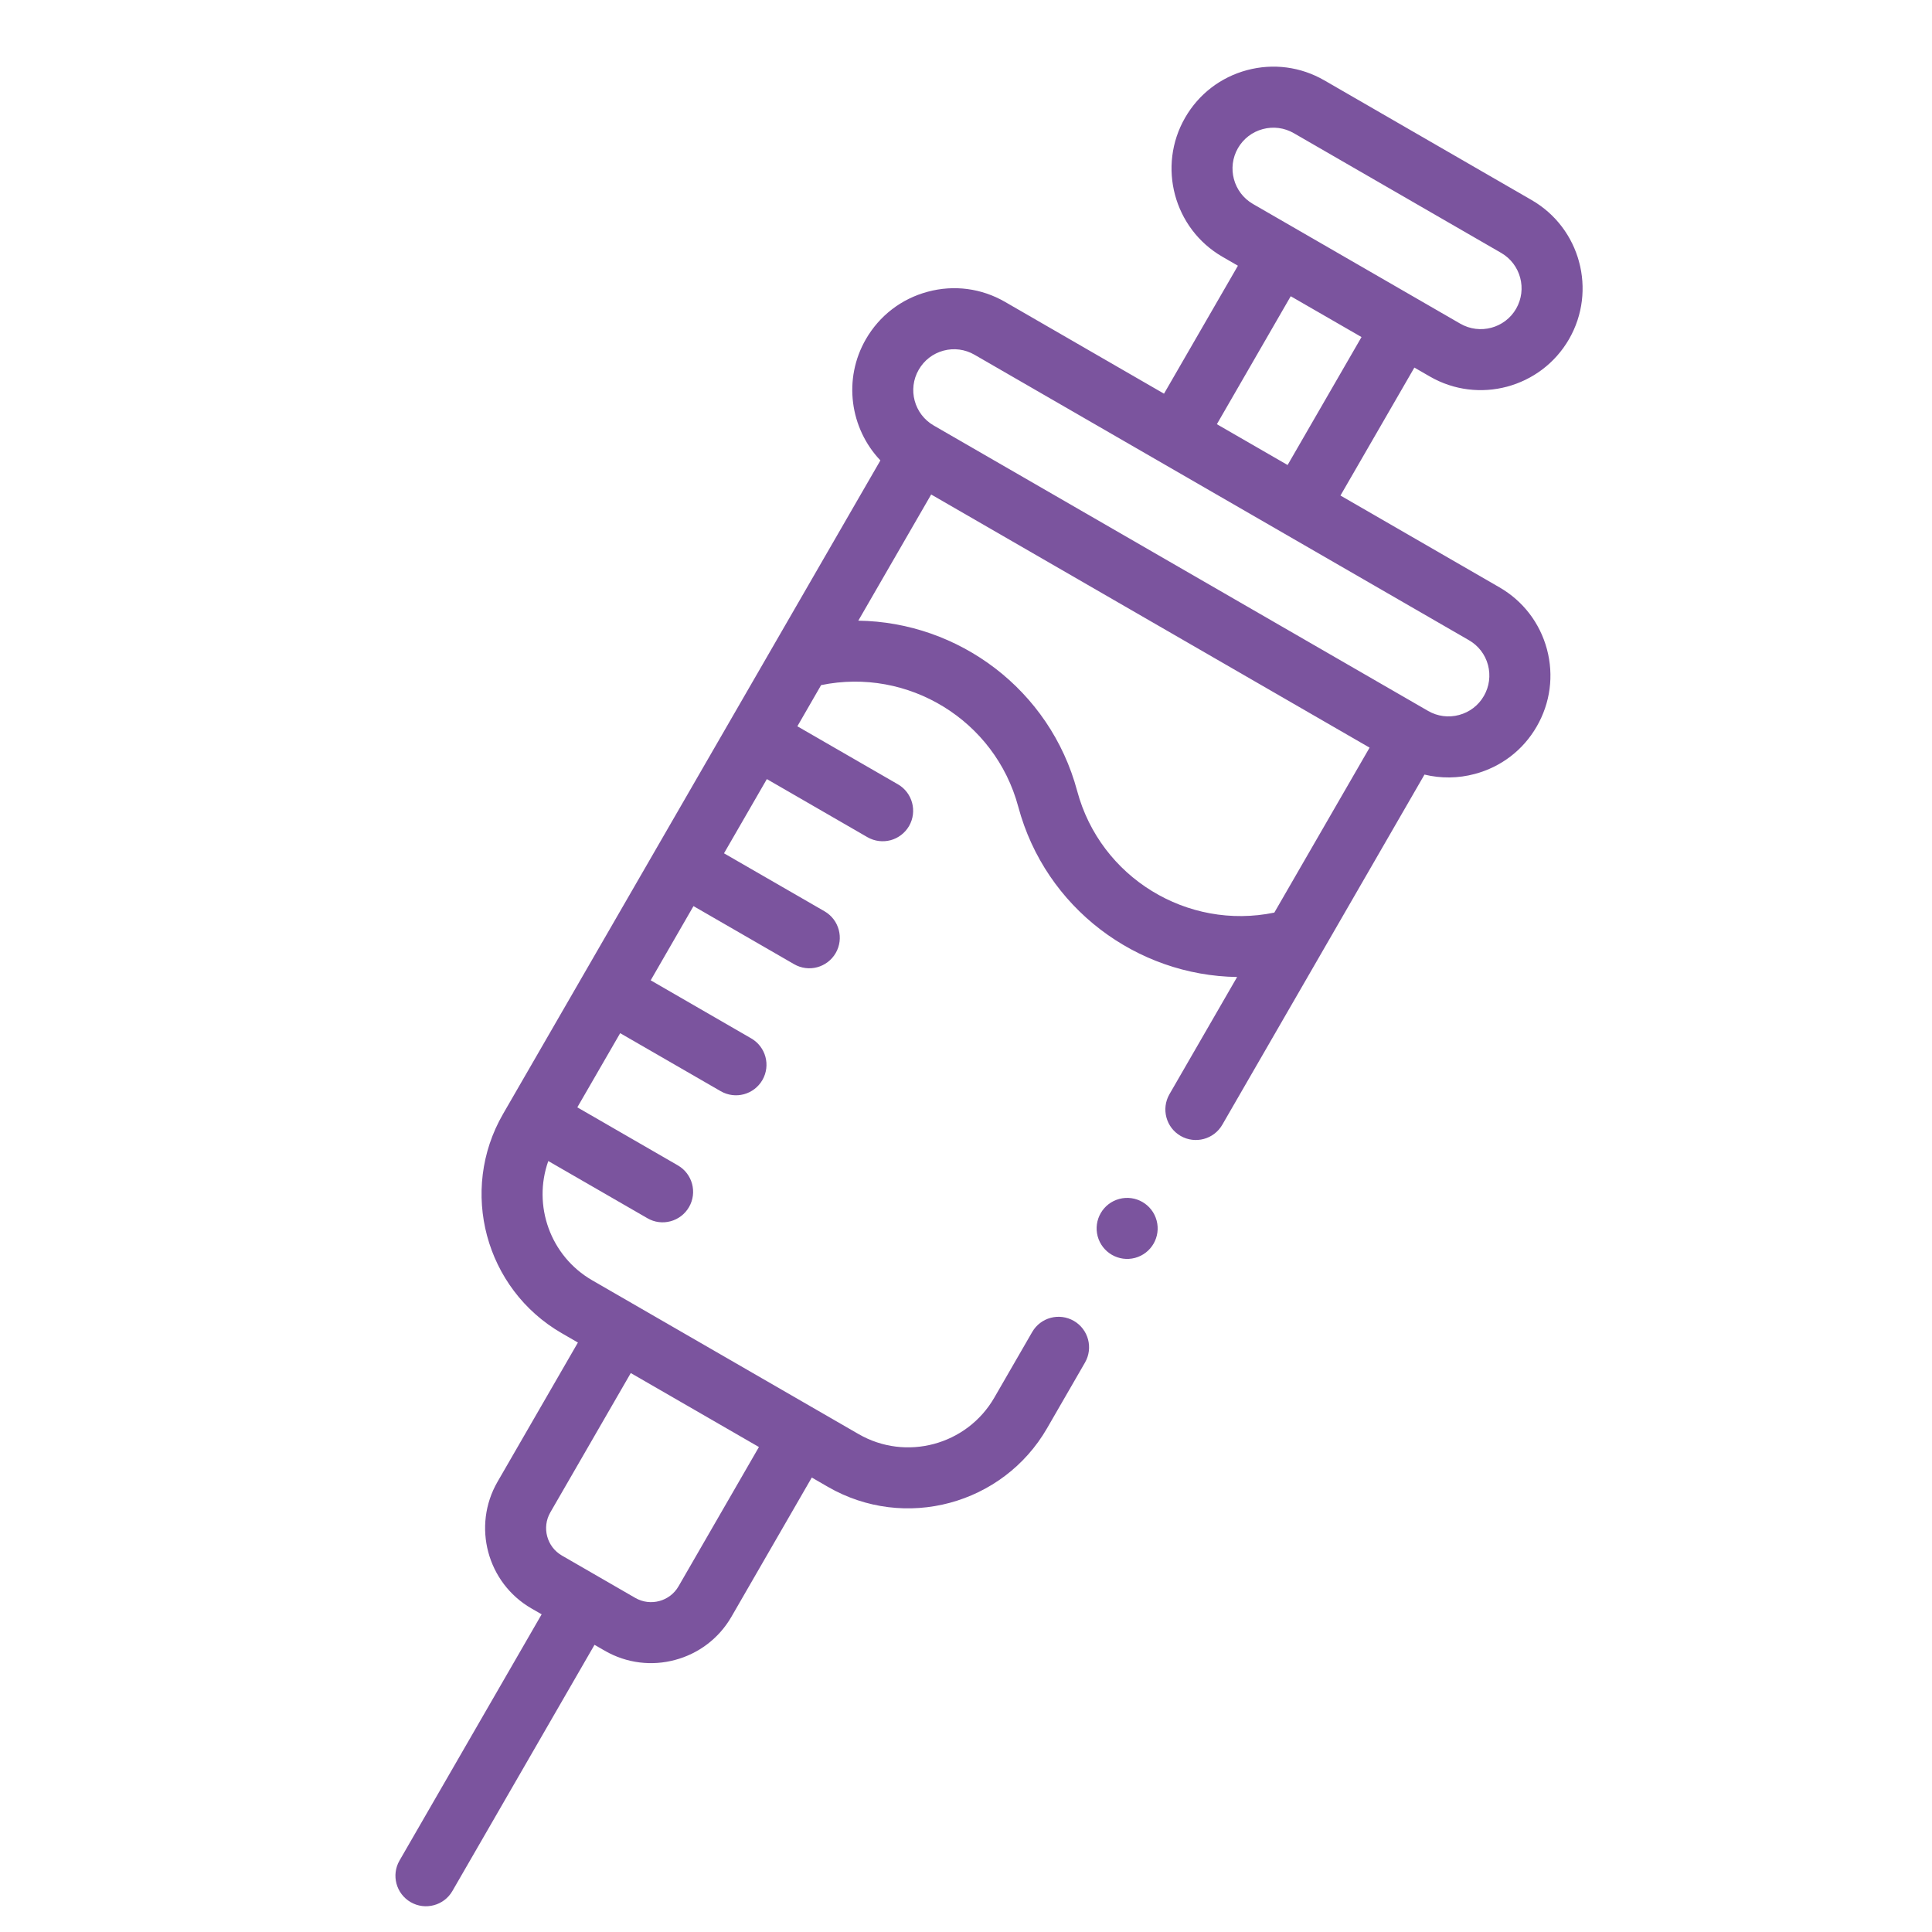 <svg width="39" height="39" viewBox="0 0 39 39" fill="none" xmlns="http://www.w3.org/2000/svg">
<g clip-path="url(#clip0)">
<path d="M30.919 4.039L26.733 1.622C26.257 1.347 25.703 1.274 25.172 1.416C24.642 1.558 24.198 1.899 23.924 2.374C23.357 3.356 23.695 4.616 24.676 5.183L24.989 5.364L23.497 7.947L20.288 6.094C19.812 5.819 19.258 5.746 18.728 5.889C18.197 6.031 17.754 6.371 17.479 6.847C17.013 7.654 17.159 8.65 17.772 9.294L10.154 22.488C9.261 24.035 9.793 26.019 11.339 26.912L11.666 27.101L10.043 29.912C9.527 30.806 9.834 31.952 10.727 32.468L10.934 32.587L8.065 37.557C7.895 37.851 7.996 38.228 8.291 38.398C8.438 38.483 8.606 38.5 8.758 38.459C8.91 38.419 9.047 38.32 9.132 38.173L12.001 33.203L12.208 33.322C12.655 33.58 13.165 33.633 13.627 33.508C14.09 33.385 14.506 33.084 14.764 32.638L16.387 29.826L16.714 30.015C17.487 30.461 18.37 30.552 19.171 30.337C19.972 30.122 20.691 29.603 21.137 28.83L21.902 27.505C22.072 27.21 21.971 26.834 21.677 26.664C21.382 26.494 21.006 26.594 20.836 26.889L20.071 28.214C19.517 29.172 18.288 29.502 17.33 28.948L11.955 25.845C11.105 25.354 10.75 24.331 11.068 23.437L13.068 24.591C13.215 24.677 13.383 24.694 13.535 24.653C13.688 24.612 13.824 24.513 13.909 24.366C14.079 24.072 13.978 23.695 13.684 23.525L11.654 22.353L12.519 20.856L14.548 22.027C14.696 22.112 14.863 22.13 15.016 22.089C15.168 22.048 15.305 21.949 15.39 21.802C15.56 21.507 15.459 21.131 15.164 20.961L13.135 19.789L13.999 18.291L16.029 19.463C16.176 19.548 16.344 19.566 16.496 19.525C16.648 19.484 16.785 19.385 16.87 19.238C17.04 18.943 16.939 18.567 16.645 18.396L14.615 17.225L15.48 15.727L17.509 16.899C17.657 16.984 17.824 17.001 17.977 16.961C18.129 16.92 18.265 16.821 18.351 16.674C18.52 16.379 18.42 16.002 18.125 15.832L16.096 14.661L16.575 13.83C18.328 13.468 20.086 14.535 20.555 16.285C21.104 18.334 22.95 19.694 24.973 19.722L23.607 22.088C23.437 22.383 23.538 22.76 23.832 22.93C24.127 23.1 24.504 22.999 24.674 22.704L28.755 15.636C29.086 15.716 29.434 15.714 29.772 15.623C30.303 15.481 30.747 15.141 31.021 14.665C31.296 14.189 31.369 13.635 31.227 13.105C31.084 12.574 30.744 12.131 30.268 11.856L27.059 10.003L28.551 7.42L28.863 7.6C29.354 7.884 29.914 7.941 30.423 7.805C30.932 7.668 31.388 7.339 31.672 6.848C32.239 5.866 31.901 4.606 30.919 4.039ZM13.697 32.022C13.521 32.327 13.129 32.432 12.824 32.256L11.343 31.401C11.038 31.225 10.933 30.833 11.11 30.528L12.733 27.717L15.32 29.21L13.697 32.022ZM25.724 18.422C23.972 18.784 22.213 17.717 21.744 15.966C21.195 13.918 19.349 12.557 17.326 12.529L18.797 9.982L27.647 15.092L25.724 18.422ZM30.037 13.423C30.093 13.636 30.064 13.858 29.954 14.049C29.844 14.24 29.666 14.376 29.453 14.433C29.241 14.49 29.018 14.461 28.828 14.351L18.879 8.607C18.879 8.607 18.879 8.607 18.879 8.607L18.848 8.589C18.454 8.362 18.318 7.856 18.546 7.463C18.656 7.272 18.834 7.135 19.046 7.078C19.259 7.021 19.481 7.051 19.672 7.161L29.652 12.923C29.843 13.033 29.98 13.211 30.037 13.423ZM25.992 9.387L24.564 8.563L26.055 5.98L27.484 6.804L25.992 9.387ZM30.605 6.232C30.378 6.626 29.872 6.761 29.478 6.534L25.292 4.117C24.898 3.889 24.763 3.384 24.99 2.99C25.101 2.799 25.278 2.663 25.491 2.606C25.704 2.549 25.926 2.578 26.117 2.688L30.303 5.105C30.697 5.333 30.832 5.838 30.605 6.232Z" fill="#7B549E"/>
<path d="M22.913 25.392C23.241 25.304 23.436 24.966 23.348 24.638C23.26 24.309 22.922 24.114 22.594 24.202C22.265 24.29 22.07 24.628 22.158 24.957C22.247 25.285 22.584 25.48 22.913 25.392Z" fill="#7B549E"/>
</g>
<defs>
<clipPath id="clip0">
<rect width="31.533" height="31.533" fill="white" transform="translate(0 8.161) rotate(-15)"/>
</clipPath>
</defs>
</svg>
